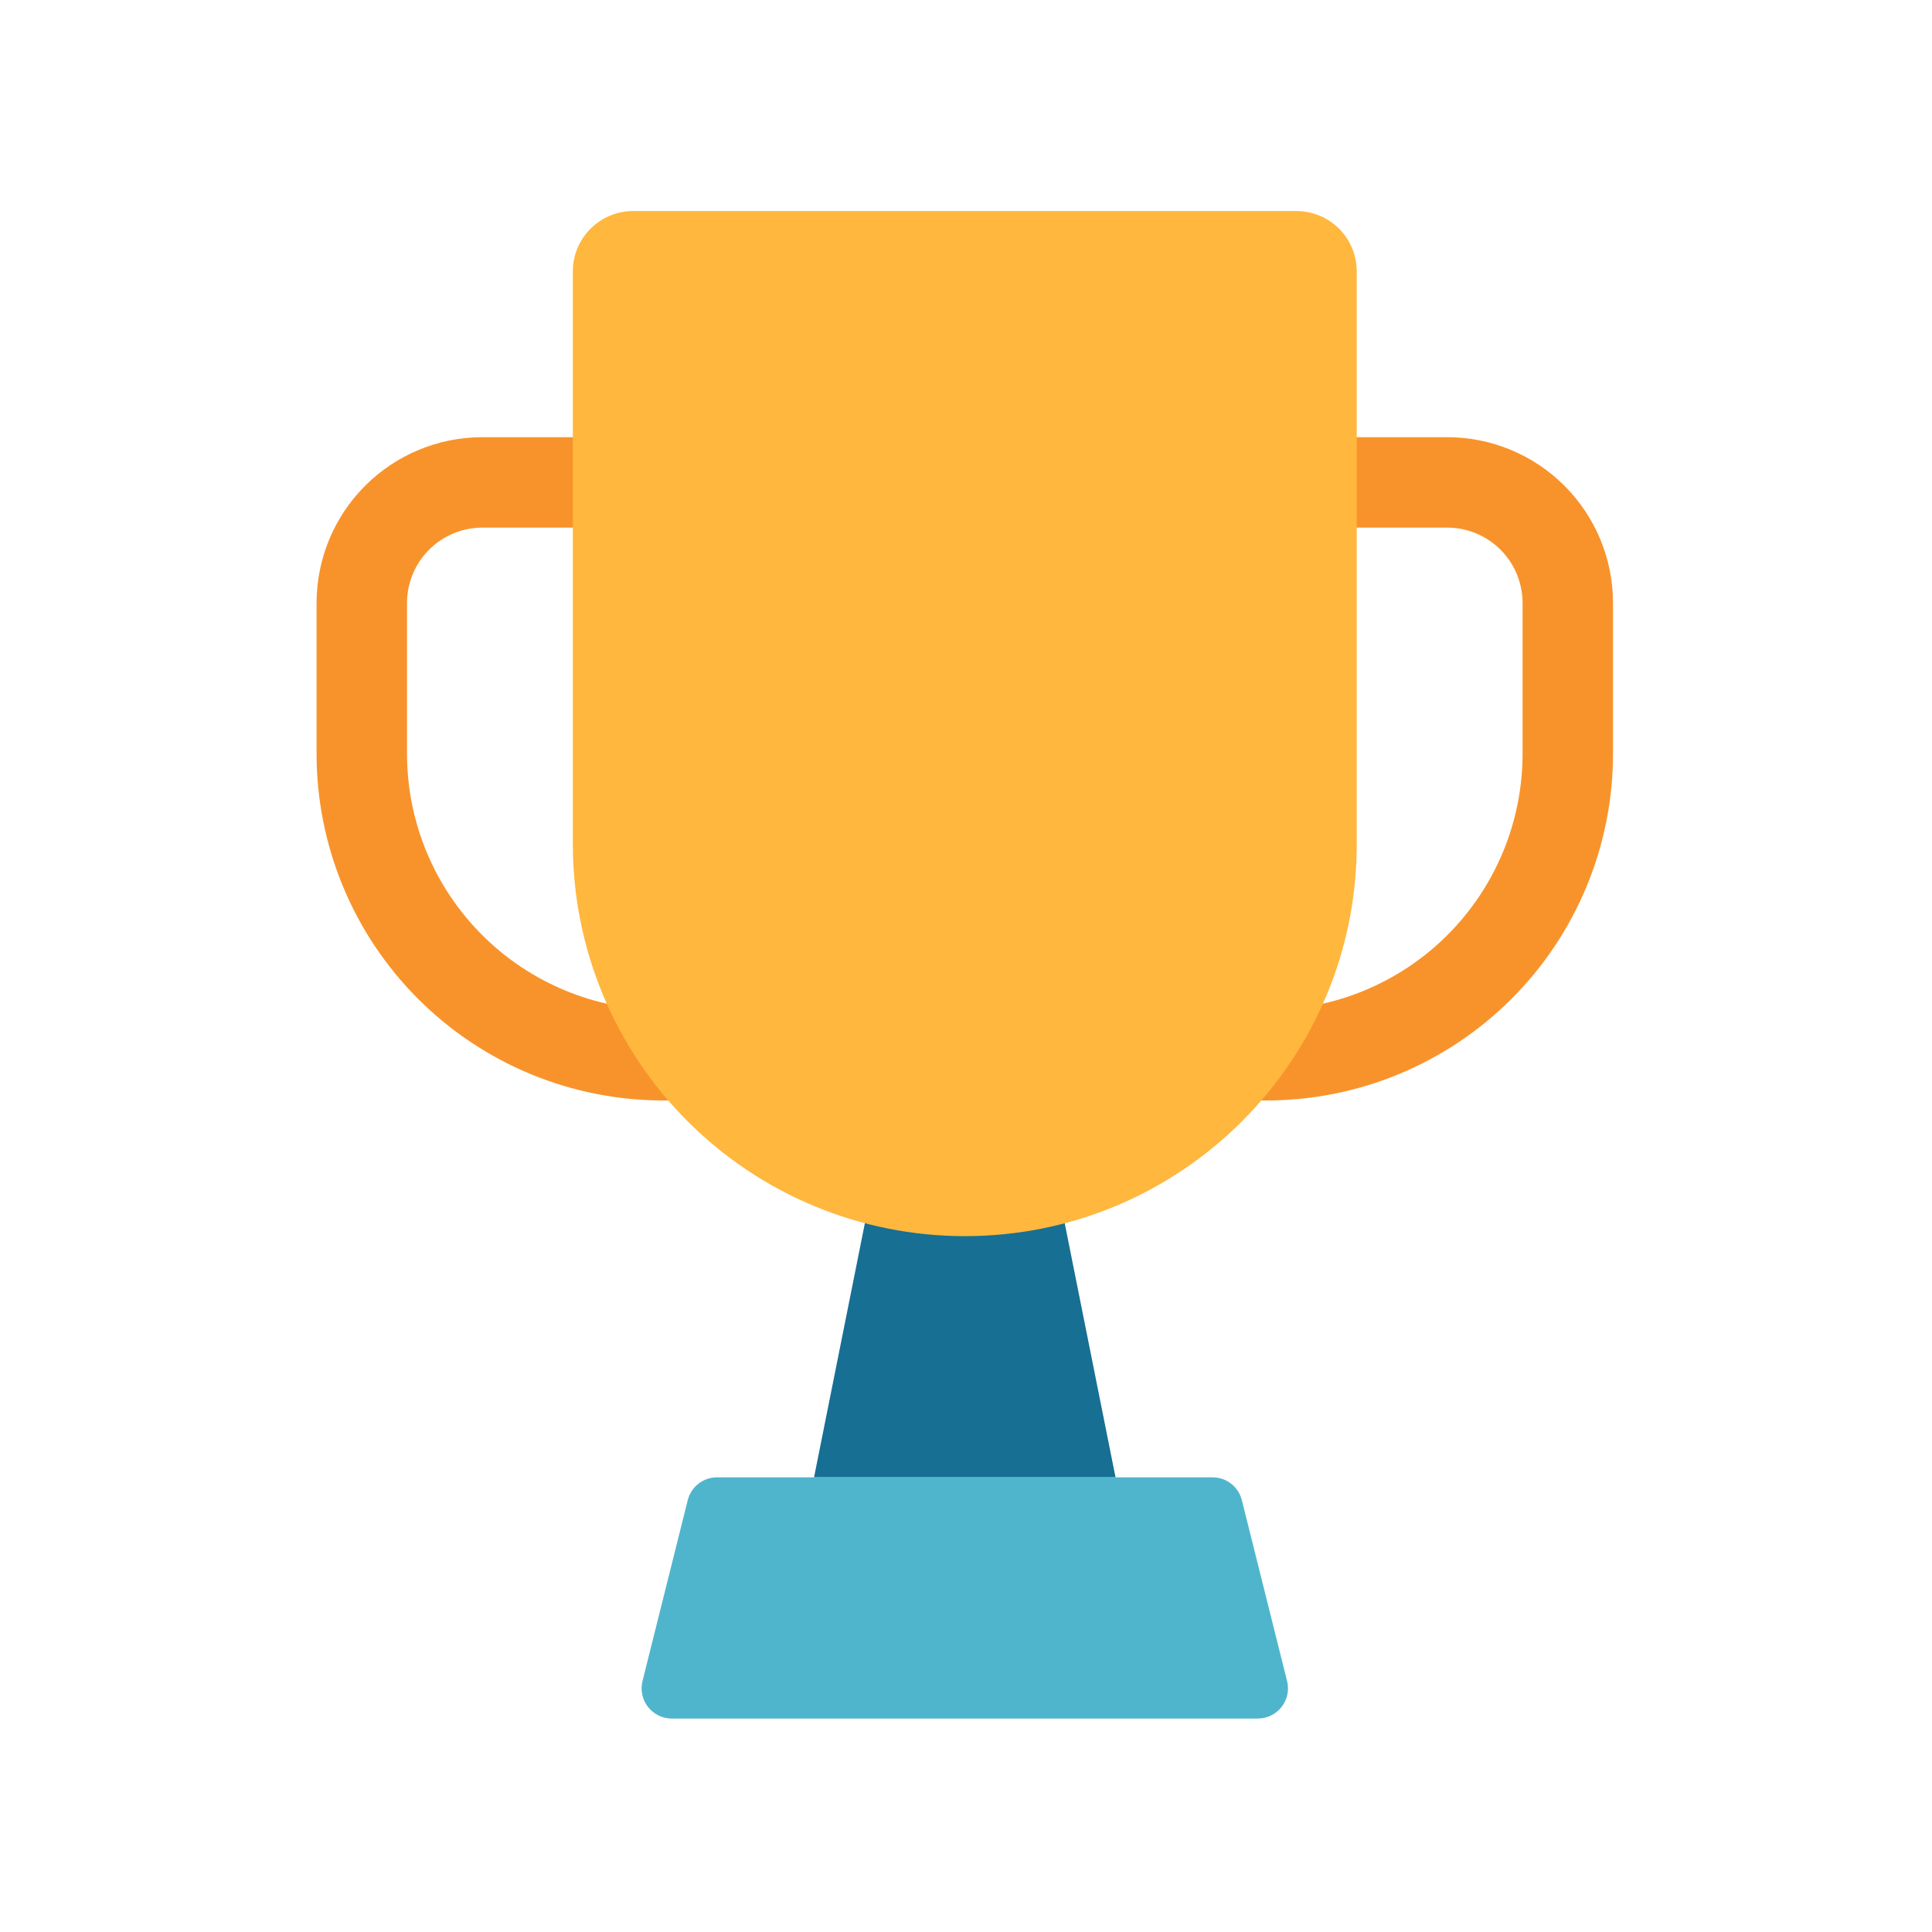 <svg clip-rule="evenodd" fill-rule="evenodd" height="512" stroke-linejoin="round" stroke-miterlimit="2" viewBox="0 0 356 356" width="512" xmlns="http://www.w3.org/2000/svg" xmlns:serif="http://www.serif.com/"><g id="Exp-8.-F2" serif:id="Exp 8. F2"><g><path d="m236.364 97.222h30.303c3.683 0 7.216 1.464 9.821 4.068 2.604 2.605 4.068 6.138 4.068 9.821v27.778c0 12.524-4.976 24.535-13.832 33.391-8.855 8.856-20.867 13.831-33.391 13.831-8.845 0-15.151 0-15.151 0-4.599 0-8.334 3.734-8.334 8.333 0 4.6 3.735 8.334 8.334 8.334h15.151c16.945 0 33.195-6.731 45.177-18.713 11.981-11.981 18.712-28.232 18.712-45.176 0-9.847 0-19.565 0-27.778 0-8.104-3.219-15.876-8.949-21.606-5.731-5.73-13.503-8.949-21.606-8.949-14.33 0-30.303 0-30.303 0-4.6 0-8.334 3.734-8.334 8.333s3.734 8.333 8.334 8.333z" fill="#f8932b"/><path d="m119.192 80.556h-30.303c-8.104 0-15.876 3.219-21.606 8.949s-8.95 13.502-8.95 21.606v27.778c0 16.944 6.731 33.195 18.713 45.176 11.981 11.982 28.232 18.713 45.176 18.713h15.152c4.599 0 8.333-3.734 8.333-8.334 0-4.599-3.734-8.333-8.333-8.333 0 0-6.306 0-15.152 0-12.524 0-24.535-4.975-33.391-13.831s-13.831-20.867-13.831-33.391c0-9.847 0-19.565 0-27.778 0-3.683 1.463-7.216 4.068-9.821 2.605-2.604 6.137-4.068 9.821-4.068h30.303c4.599 0 8.333-3.734 8.333-8.333s-3.734-8.333-8.333-8.333z" fill="#f8932b"/><path d="m194.444 216.667h-33.333l-11.111 55.555h55.556z" fill="#176f93"/><path d="m228.83 276.43c-.618-2.473-2.841-4.208-5.39-4.208-16.449 0-74.876 0-91.325 0-2.549 0-4.771 1.735-5.389 4.208-1.919 7.674-6.002 24.009-8.334 33.334-.414 1.659-.042 3.418 1.011 4.766s2.668 2.137 4.379 2.137h107.992c1.71 0 3.326-.789 4.378-2.137 1.053-1.348 1.426-3.107 1.011-4.766-2.331-9.325-6.415-25.66-8.333-33.334z" fill="#4fb5cd"/><path d="m250 50c0-2.947-1.171-5.773-3.254-7.857-2.084-2.083-4.91-3.254-7.857-3.254-26.906 0-95.317 0-122.222 0-2.947 0-5.773 1.171-7.857 3.254-2.084 2.084-3.254 4.91-3.254 7.857v105.556c0 19.154 7.609 37.524 21.153 51.068 13.544 13.545 31.914 21.154 51.069 21.154 39.887 0 72.222-32.335 72.222-72.222 0-39.745 0-85.056 0-105.556z" fill="#ffb73e"/></g></g></svg>